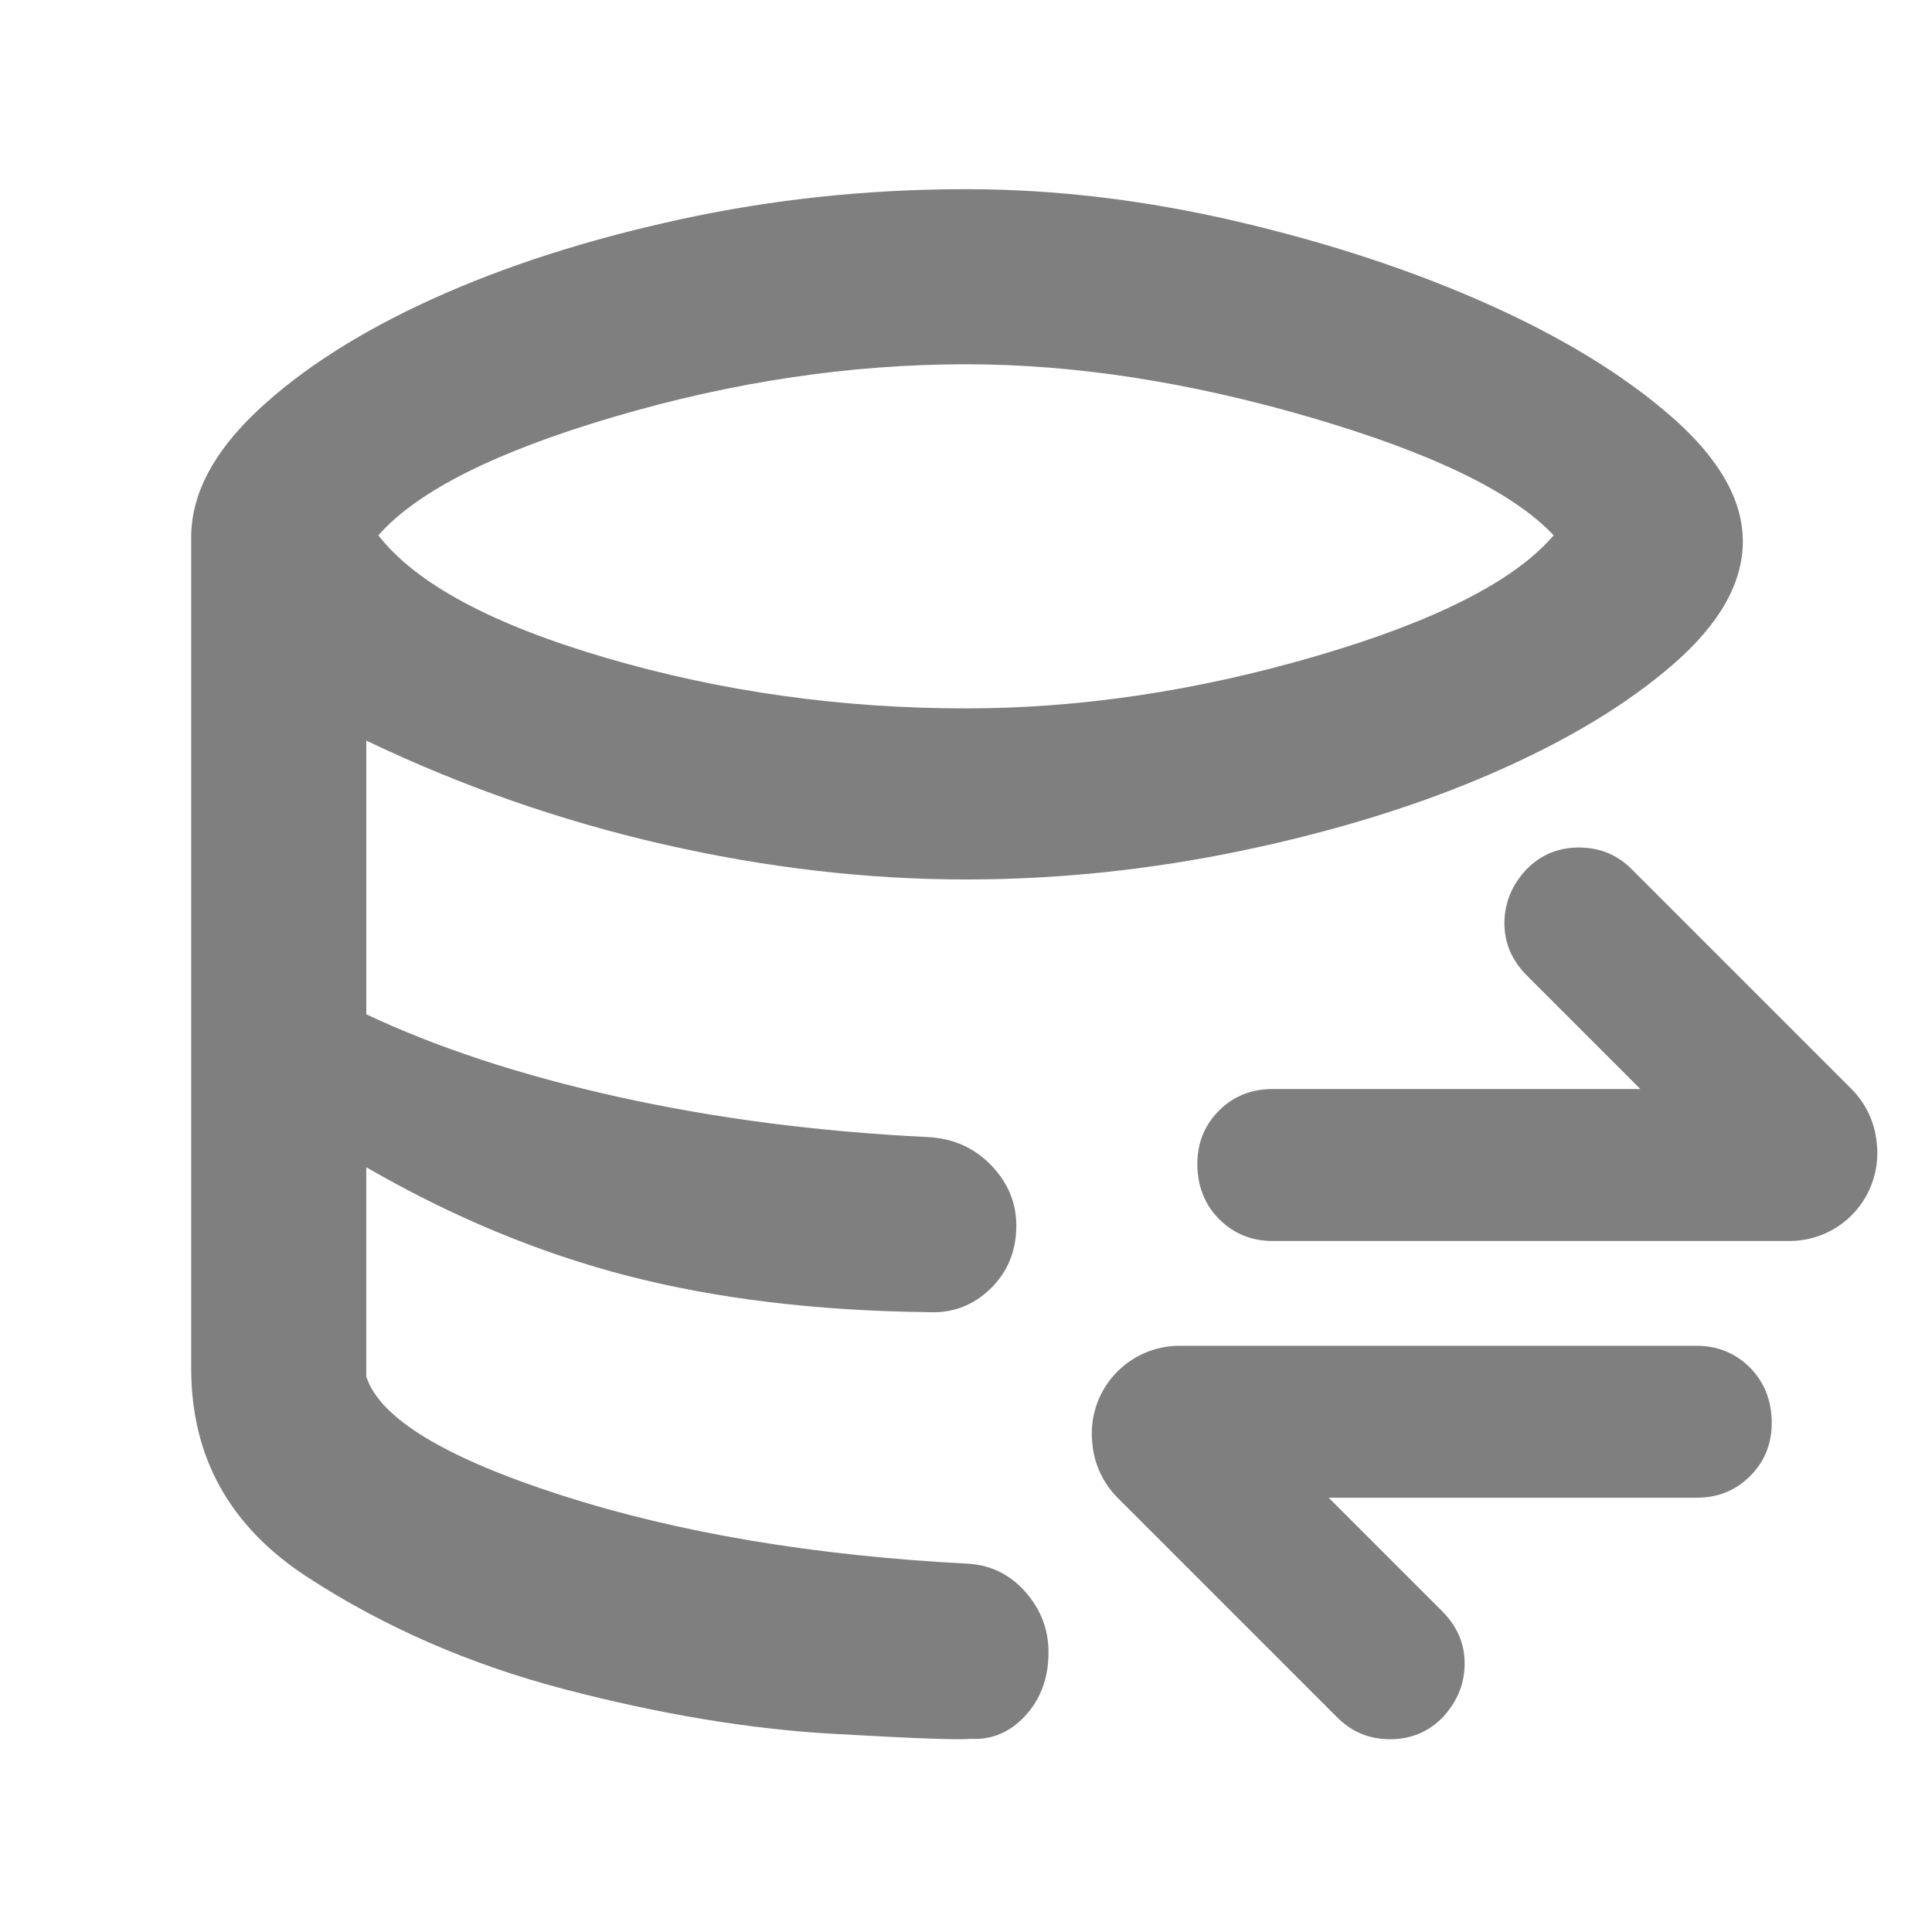 <svg clip-rule="evenodd" fill-rule="evenodd" stroke-linejoin="round" stroke-miterlimit="2" viewBox="0 0 48 48" xmlns="http://www.w3.org/2000/svg"><path fill="rgb(127, 127, 127)" d="m4.75 34v-20.65c0-1.067.55-2.117 1.65-3.15s2.55-1.958 4.35-2.775 3.85-1.475 6.15-1.975 4.667-.75 7.1-.75c2.2 0 4.442.267 6.725.8s4.358 1.217 6.225 2.05 3.392 1.767 4.575 2.8 1.775 2.067 1.775 3.1-.575 2.05-1.725 3.05-2.642 1.9-4.475 2.7-3.9 1.442-6.2 1.925-4.6.725-6.9.725c-2.467 0-4.975-.292-7.525-.875s-5.008-1.442-7.375-2.575v6.8c1.767.833 3.85 1.517 6.25 2.05s4.967.867 7.7 1c.633.033 1.158.267 1.575.7s.625.933.625 1.5c0 .633-.217 1.158-.65 1.575s-.95.608-1.55.575c-2.767-.033-5.25-.333-7.45-.9s-4.367-1.467-6.5-2.7v5.2c.333 1.033 1.95 2.017 4.85 2.95s6.267 1.5 10.1 1.7c.567.033 1.042.267 1.425.7s.575.933.575 1.5c0 .633-.192 1.158-.575 1.575s-.842.608-1.375.575c-.233.033-1.375-.008-3.425-.125s-4.258-.483-6.625-1.1-4.508-1.55-6.425-2.8-2.875-2.975-2.875-5.175zm19.25-16.4c2.833 0 5.733-.433 8.7-1.3s4.933-1.867 5.9-3c-1-1.067-3.008-2.042-6.025-2.925s-5.875-1.325-8.575-1.325c-2.867 0-5.775.433-8.725 1.3s-4.908 1.85-5.875 2.95c.933 1.2 2.825 2.217 5.675 3.05s5.825 1.25 8.925 1.25zm22.633 10.858c.054.609-.15 1.214-.563 1.665-.412.452-.996.709-1.608.709h-12.847c-.522 0-.964-.183-1.325-.541-.361-.365-.542-.826-.542-1.374 0-.525.181-.97.542-1.328s.803-.532 1.325-.532h9.14l-2.821-2.821c-.371-.374-.557-.804-.557-1.296 0-.501.181-.946.542-1.335.354-.365.791-.549 1.31-.549.52 0 .962.184 1.327.556l5.442 5.442c.361.361.584.838.629 1.346zm-19.499 7.351c-.055-.609.149-1.213.562-1.665.413-.451.996-.708 1.608-.708h12.847c.523 0 .965.182 1.325.54.361.365.542.827.542 1.375 0 .525-.181.97-.542 1.327-.36.358-.802.533-1.325.533h-9.14l2.821 2.821c.371.373.557.803.557 1.295 0 .502-.181.946-.541 1.336-.355.365-.792.548-1.311.548-.52 0-.962-.183-1.327-.556l-5.442-5.442c-.361-.361-.584-.837-.629-1.346z"/></svg>